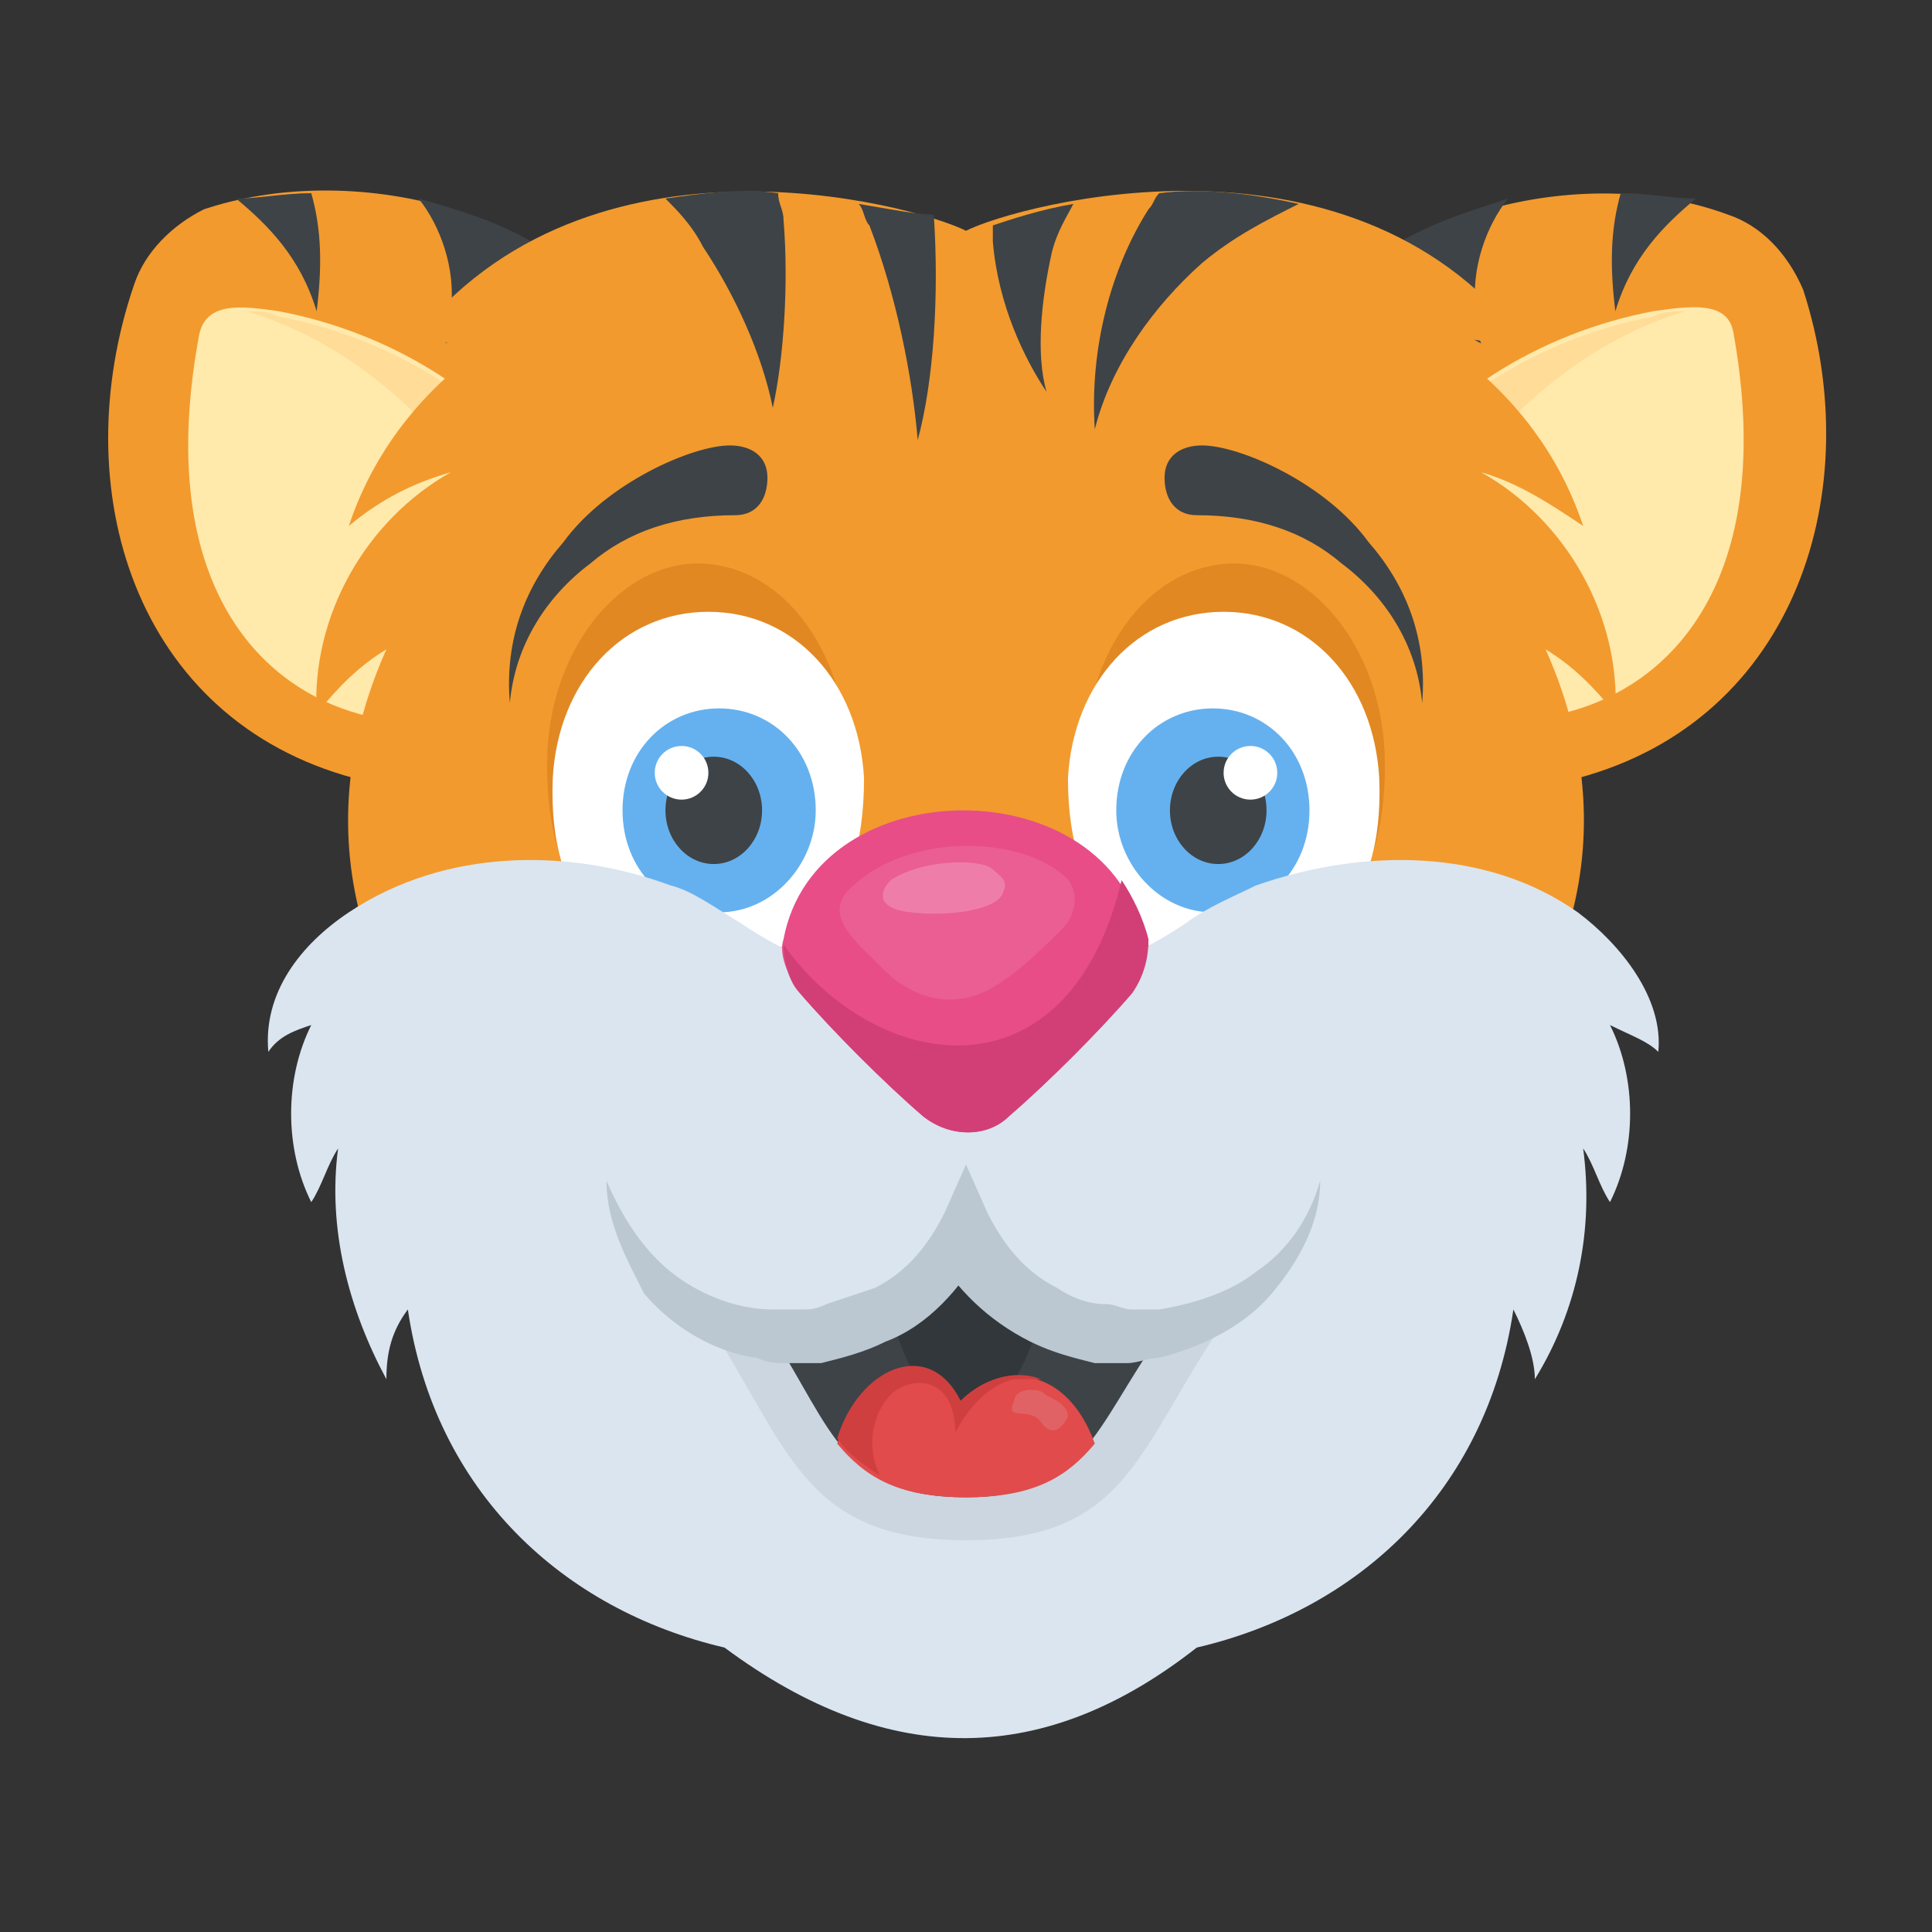 <?xml version="1.0" encoding="utf-8"?>
<!-- Generator: Adobe Illustrator 18.0.0, SVG Export Plug-In . SVG Version: 6.00 Build 0)  -->
<!DOCTYPE svg PUBLIC "-//W3C//DTD SVG 1.1//EN" "http://www.w3.org/Graphics/SVG/1.1/DTD/svg11.dtd">
<svg version="1.1" id="Layer_1" xmlns="http://www.w3.org/2000/svg" xmlns:xlink="http://www.w3.org/1999/xlink" x="0px" y="0px"
	 viewBox="0 0 36 36" enable-background="new 0 0 36 36" xml:space="preserve">
<rect x="0" y="0" width="36" height="36" fill="#333333" stroke="none"/>
<g>
	<g>
		<g>
			<g>
				<g>
					<g>
						<g>
							<g>
								<path fill="#F29A2E" d="M29.4,14.5c-4.7,1.4-8.3-3.7-5.7-7.8c1.9-2.8,5.8-3.7,8.5-2.7c0.6,0.2,1.1,0.7,1.4,1.4
									C34.8,9.1,33.5,13.4,29.4,14.5z"/>
							</g>
						</g>
					</g>
					<g>
						<g>
							<g>
								<path fill="#FFE9AB" d="M30.8,5.8c0.7-0.1,1.4-0.2,1.5,0.4c1.4,7.8-5.3,8.4-7.3,5.9c-0.7-0.9-0.1-2,0.5-2.8
									C26.7,7.4,28.7,6.2,30.8,5.8z"/>
							</g>
						</g>
					</g>
					<g>
						<g>
							<path fill="#FFDC97" d="M31.4,5.8c-0.2,0-0.4,0-0.6,0.1c-2.1,0.4-4.1,1.6-5.4,3.5c-0.5,0.8-1.2,1.9-0.5,2.8
								c0.6,0.7,1.4,1.1,2.4,1.3C24.8,11.5,27.7,6.9,31.4,5.8z"/>
						</g>
					</g>
				</g>
				<g>
					<g>
						<g>
							<g>
								<path fill="#3E4347" d="M25.3,5c-0.6,0.4-1.1,1-1.6,1.6c-0.1,0.1-0.1,0.2-0.2,0.3c0.2,0.8,0.6,1.4,1.3,2
									c-0.1-0.7-0.1-1.6,0-2.4C24.9,6.1,25,5.5,25.3,5z"/>
							</g>
						</g>
						<g>
							<g>
								<path fill="#3E4347" d="M30.2,3.6C30,4.3,30,5,30.1,5.8c0.3-1,0.9-1.6,1.5-2.1C31.2,3.7,30.7,3.6,30.2,3.6z"/>
							</g>
						</g>
						<g>
							<g>
								<path fill="#3E4347" d="M26.1,4.5c0.2,0.7,0.7,1.5,1.5,1.9c0,0-0.1-0.2-0.1-0.6c-0.1-0.8,0.2-1.6,0.6-2.1
									C27.5,3.9,26.8,4.1,26.1,4.5z"/>
							</g>
						</g>
					</g>
				</g>
			</g>
			<g>
				<g>
					<g>
						<g>
							<g>
								<path fill="#F29A2E" d="M6.6,14.5c4.7,1.4,8.3-3.7,5.7-7.8C10.4,3.8,6.5,3,3.8,3.9C3.2,4.2,2.7,4.7,2.5,5.3
									C1.2,9.1,2.5,13.4,6.6,14.5z"/>
							</g>
						</g>
					</g>
					<g>
						<g>
							<g>
								<path fill="#FFE9AB" d="M5.2,5.8C4.5,5.7,3.8,5.6,3.7,6.3C2.3,14,8.9,14.7,11,12.1c0.7-0.9,0.1-2-0.5-2.8
									C9.3,7.4,7.3,6.2,5.2,5.8z"/>
							</g>
						</g>
					</g>
					<g>
						<g>
							<path fill="#FFDC97" d="M4.6,5.8c0.2,0,0.4,0,0.6,0.1c2.1,0.4,4.1,1.6,5.4,3.5c0.5,0.8,1.2,1.9,0.5,2.8
								c-0.6,0.7-1.4,1.1-2.4,1.3C11.2,11.5,8.3,6.9,4.6,5.8z"/>
						</g>
					</g>
				</g>
				<g>
					<g>
						<g>
							<g>
								<path fill="#3E4347" d="M10.7,5c0.6,0.4,1.1,1,1.6,1.6c0.1,0.1,0.1,0.2,0.2,0.3c-0.2,0.8-0.6,1.4-1.3,2
									c0.1-0.7,0.1-1.6,0-2.4C11.1,6.1,11,5.5,10.7,5z"/>
							</g>
						</g>
						<g>
							<g>
								<path fill="#3E4347" d="M5.8,3.6C6,4.3,6,5,5.9,5.8c-0.3-1-0.9-1.6-1.5-2.1C4.8,3.7,5.3,3.6,5.8,3.6z"/>
							</g>
						</g>
						<g>
							<g>
								<path fill="#3E4347" d="M9.9,4.5C9.6,5.2,9.2,5.9,8.3,6.4c0,0,0.1-0.2,0.1-0.6c0.1-0.8-0.2-1.6-0.6-2.1
									C8.5,3.9,9.2,4.1,9.9,4.5z"/>
							</g>
						</g>
					</g>
				</g>
			</g>
		</g>
		<g>
			<g>
				<g>
					<path fill="#F29A2E" d="M28.8,12.1c3.4,7.6-6.2,13.4-10.8,11.7c-4.6,1.8-14.2-4.1-10.8-11.7c-0.5,0.3-0.9,0.7-1.3,1.2
						c-0.1-1.8,0.9-3.6,2.5-4.5c-0.7,0.2-1.3,0.5-1.9,1C7,8.3,8,7.1,9.4,6.2C8.7,6.3,8.1,6.4,7.5,6.6C10.7,2.1,17,3.8,18,4.3
						c1-0.5,7.3-2.2,10.5,2.2c-0.6-0.1-1.2-0.2-1.9-0.3C28,7.1,29,8.3,29.5,9.8c-0.6-0.4-1.2-0.8-1.9-1c1.6,0.9,2.6,2.7,2.5,4.5
						C29.7,12.8,29.3,12.4,28.8,12.1z"/>
				</g>
			</g>
		</g>
		<g>
			<g>
				<g>
					<g>
						<g>
							<g>
								<g>
									<path fill="#E18823" d="M25.8,14c0.1,2.7-1.2,3.8-2.8,3.8c-1.6,0-2.9-1-2.8-3.8c0.1-2,1.3-3.5,2.8-3.5
										C24.4,10.5,25.7,12,25.8,14z"/>
								</g>
							</g>
						</g>
						<g>
							<g>
								<g>
									<path fill="#FFFFFF" d="M25.7,14.5c0.1,2.5-1.2,3.4-2.9,3.4c-1.6,0-2.9-0.9-2.9-3.4c0.1-1.8,1.3-3.1,2.9-3.1
										S25.6,12.7,25.7,14.5z"/>
								</g>
							</g>
						</g>
					</g>
					<g>
						<g>
							<g>
								<path fill="#65B1EF" d="M24.4,15.1c0,1.1-0.8,1.9-1.8,1.9c-1,0-1.8-0.9-1.8-1.9c0-1.1,0.8-1.9,1.8-1.9
									C23.6,13.2,24.4,14,24.4,15.1z"/>
							</g>
						</g>
					</g>
					<g>
						<g>
							<g>
								<ellipse fill="#3E4347" cx="22.7" cy="15.1" rx="0.9" ry="1"/>
							</g>
						</g>
					</g>
					<g>
						<g>
							<g>
								<circle fill="#FFFFFF" cx="23.3" cy="14.4" r="0.5"/>
							</g>
						</g>
					</g>
				</g>
				<g>
					<g>
						<g>
							<path fill="#3E4347" d="M26.5,13.1c-0.1-1.1-0.7-2-1.5-2.6c-0.7-0.6-1.6-0.9-2.7-0.9c-0.4,0-0.6-0.3-0.6-0.7
								c0-0.4,0.3-0.6,0.7-0.6c0.7,0,2.3,0.7,3.1,1.8C26.2,10.9,26.6,11.9,26.5,13.1z"/>
						</g>
					</g>
				</g>
			</g>
			<g>
				<g>
					<g>
						<g>
							<g>
								<g>
									<path fill="#E18823" d="M10.2,14c-0.1,2.7,1.2,3.8,2.8,3.8c1.6,0,2.9-1,2.8-3.8c-0.1-2-1.3-3.5-2.8-3.5
										C11.6,10.5,10.3,12,10.2,14z"/>
								</g>
							</g>
						</g>
						<g>
							<g>
								<g>
									<path fill="#FFFFFF" d="M10.3,14.5c-0.1,2.5,1.2,3.4,2.9,3.4s2.9-0.9,2.9-3.4c-0.1-1.8-1.3-3.1-2.9-3.1
										S10.4,12.7,10.3,14.5z"/>
								</g>
							</g>
						</g>
					</g>
					<g>
						<g>
							<g>
								<path fill="#65B1EF" d="M11.6,15.1c0,1.1,0.8,1.9,1.8,1.9c1,0,1.8-0.9,1.8-1.9c0-1.1-0.8-1.9-1.8-1.9
									C12.4,13.2,11.6,14,11.6,15.1z"/>
							</g>
						</g>
					</g>
					<g>
						<g>
							<g>
								<ellipse fill="#3E4347" cx="13.3" cy="15.1" rx="0.9" ry="1"/>
							</g>
						</g>
					</g>
					<g>
						<g>
							<g>
								<circle fill="#FFFFFF" cx="12.7" cy="14.4" r="0.5"/>
							</g>
						</g>
					</g>
				</g>
				<g>
					<g>
						<g>
							<path fill="#3E4347" d="M9.5,13.1c0.1-1.1,0.7-2,1.5-2.6c0.7-0.6,1.6-0.9,2.7-0.9c0.4,0,0.6-0.3,0.6-0.7
								c0-0.4-0.3-0.6-0.7-0.6c-0.7,0-2.3,0.7-3.1,1.8C9.8,10.9,9.4,11.9,9.5,13.1z"/>
						</g>
					</g>
				</g>
			</g>
		</g>
		<g>
			<g>
				<g>
					<g>
						<path fill="#3E4347" d="M22.4,4.9c0.6-0.5,1.2-0.8,1.8-1.1c-0.9-0.2-1.8-0.3-2.6-0.2c-0.1,0.1-0.1,0.2-0.2,0.3
							C20.7,5,20.3,6.5,20.4,8C20.7,6.8,21.5,5.7,22.4,4.9z"/>
					</g>
				</g>
				<g>
					<g>
						<path fill="#3E4347" d="M20,3.8c-0.6,0.1-1.2,0.3-1.5,0.4c0,0.1,0,0.2,0,0.3c0.1,1.2,0.6,2.2,1,2.8c-0.2-0.7-0.1-1.7,0.1-2.6
							C19.7,4.3,19.9,4,20,3.8z"/>
					</g>
				</g>
				<g>
					<g>
						<path fill="#3E4347" d="M12.4,3.7c0.2,0.2,0.5,0.5,0.7,0.9c0.6,0.9,1.1,2,1.3,3c0.2-0.9,0.3-2.3,0.2-3.5
							c0-0.2-0.1-0.3-0.1-0.5C13.8,3.5,13.1,3.6,12.4,3.7z"/>
					</g>
				</g>
				<g>
					<g>
						<path fill="#3E4347" d="M16.2,4.2c0.5,1.3,0.8,2.8,0.9,4c0.3-1.1,0.4-2.7,0.3-4.2C17.1,4,16.6,3.9,16,3.8
							C16.1,3.9,16.1,4.1,16.2,4.2z"/>
					</g>
				</g>
			</g>
		</g>
		<g>
			<g>
				<g>
					<g>
						<path fill="#DAE5EF" d="M30.9,19.6c0.1-1-0.7-2-1.5-2.6c-1.7-1.2-4-1.2-6-0.5c-0.4,0.2-0.9,0.4-1.3,0.7
							c-2.5,1.7-5.8,1.7-8.3,0c-0.5-0.3-0.9-0.6-1.3-0.7c-1.9-0.7-4.2-0.7-6,0.5c-0.9,0.6-1.6,1.5-1.5,2.6c0.2-0.3,0.5-0.4,0.8-0.5
							c-0.5,1-0.5,2.3,0,3.3c0.2-0.3,0.3-0.7,0.5-1c-0.2,1.5,0.2,3,0.9,4.3c0-0.5,0.1-0.9,0.4-1.3c0.5,3.4,2.9,5.6,5.9,6.3
							c3.1,2.3,6,2.2,8.8,0c3-0.7,5.4-2.9,5.9-6.3c0.2,0.4,0.4,0.9,0.4,1.3c0.8-1.3,1.1-2.8,0.9-4.3c0.2,0.3,0.3,0.7,0.5,1
							c0.5-1,0.5-2.3,0-3.3C30.4,19.3,30.7,19.4,30.9,19.6z"/>
					</g>
				</g>
			</g>
			<g>
				<g>
					<g>
						<path fill="#CBD6E0" d="M22.9,24.5c-1.7,2.4-1.8,4.2-4.9,4.2s-3.3-1.8-4.9-4.2c0.5,0.3,1.1,0.5,1.8,0.5c1.4,0,2.6-0.8,3.2-2
							c0.6,1.2,1.8,2,3.2,2C21.8,25,22.4,24.8,22.9,24.5z"/>
					</g>
				</g>
			</g>
			<g>
				<g>
					<g>
						<path fill="#3E4347" d="M21.6,24.9c-1.2,1.7-1.4,3-3.6,3c-2.3,0-2.5-1.3-3.6-3c0.2,0,0.3,0,0.5,0c1.4,0,2.6-0.8,3.2-2
							c0.6,1.2,1.8,2,3.2,2C21.3,24.9,21.5,24.9,21.6,24.9z"/>
					</g>
				</g>
			</g>
			<g>
				<g>
					<path fill="#31373A" d="M18,23c-0.3,0.6-0.8,1.1-1.4,1.5c0.3,1,0.6,1.7,1.4,1.7c0.8,0,1.1-0.7,1.4-1.7
						C18.8,24.1,18.3,23.6,18,23z"/>
				</g>
			</g>
			<g>
				<g>
					<g>
						<g>
							<path fill="#E84D88" d="M21.1,18.5c-0.6,0.7-1.6,1.7-2.3,2.3c-0.4,0.4-1.1,0.4-1.6,0c-0.7-0.6-1.7-1.6-2.3-2.3
								c-0.2-0.3-0.4-0.7-0.3-1c0.6-3.2,6.1-3.2,6.7,0C21.4,17.9,21.3,18.2,21.1,18.5z"/>
						</g>
					</g>
				</g>
				<g opacity="0.1">
					<g>
						<g>
							<path fill="#FFFFFF" d="M19.8,17.3c-0.4,0.4-0.8,0.8-1.3,1.1c-0.5,0.3-1.1,0.3-1.6,0c-0.2-0.1-0.4-0.3-0.6-0.5
								c-0.4-0.4-1-0.9-0.4-1.4c1.1-1,3.1-0.9,3.9-0.2C20.1,16.5,20.1,17,19.8,17.3z"/>
						</g>
					</g>
				</g>
				<g opacity="0.2">
					<g>
						<g>
							<path fill="#FFFFFF" d="M18.5,16.2c0.1,0.1,0.3,0.2,0.2,0.4c-0.1,0.5-1.8,0.5-2.1,0.3c-0.2-0.1-0.2-0.3,0-0.5
								C17.2,16,18.3,16,18.5,16.2z"/>
						</g>
					</g>
				</g>
				<g>
					<g>
						<g>
							<path fill="#D23F77" d="M21.1,18.5c-0.6,0.7-1.6,1.7-2.3,2.3c-0.4,0.4-1.1,0.4-1.6,0c-0.7-0.6-1.7-1.6-2.3-2.3
								c-0.2-0.2-0.3-0.6-0.3-0.9c1.7,2.4,5.3,3,6.3-1.2c0.2,0.3,0.4,0.7,0.5,1.1C21.4,17.9,21.3,18.2,21.1,18.5z"/>
						</g>
					</g>
				</g>
			</g>
		</g>
		<g>
			<g>
				<g>
					<path fill="#BBC7D1" d="M11.3,22c0.3,0.7,0.7,1.3,1.2,1.7c0.5,0.4,1.2,0.7,1.9,0.7c0.2,0,0.3,0,0.5,0c0.2,0,0.3,0,0.5-0.1
						c0.3-0.1,0.6-0.2,0.9-0.3c0.6-0.3,1-0.8,1.3-1.4l0.4-0.9l0.4,0.9c0.3,0.6,0.7,1.1,1.3,1.4c0.3,0.2,0.6,0.3,0.9,0.3
						c0.2,0,0.3,0.1,0.5,0.1c0.1,0,0.4,0,0.5,0c0.6-0.1,1.3-0.3,1.8-0.7c0.6-0.4,1-1,1.2-1.7c0,0.8-0.4,1.5-0.9,2.1
						c-0.5,0.6-1.3,1-2.1,1.2c-0.2,0-0.4,0.1-0.6,0.1c-0.2,0-0.4,0-0.6,0c-0.4-0.1-0.8-0.2-1.2-0.4c-0.8-0.4-1.4-1-1.8-1.7l0.9,0
						c-0.4,0.7-1,1.4-1.8,1.7c-0.4,0.2-0.8,0.3-1.2,0.4c-0.2,0-0.4,0-0.6,0c-0.2,0-0.4,0-0.6-0.1c-0.8-0.1-1.6-0.6-2.1-1.2
						C11.7,23.5,11.3,22.8,11.3,22z"/>
				</g>
			</g>
		</g>
		<g>
			<g>
				<path fill="#E24B4B" d="M18,27.9c1.3,0,1.9-0.4,2.4-1c-0.5-1.4-1.7-1.6-2.5-0.7c-0.6-1.2-1.9-0.6-2.3,0.7
					C16.1,27.5,16.7,27.9,18,27.9z"/>
			</g>
		</g>
	</g>
	<g>
		<g>
			<path fill="#D03F3F" d="M18.9,25.7c0.2,0,0.3,0,0.5,0c-0.5-0.2-1.1,0-1.5,0.4c-0.6-1.2-1.9-0.6-2.3,0.7c0.2,0.3,0.5,0.5,0.8,0.7
				c-0.3-0.6-0.1-1.3,0.3-1.6c0.5-0.3,1.1-0.1,1.1,0.8C18,26.3,18.4,25.8,18.9,25.7z"/>
		</g>
	</g>
	<g opacity="0.15">
		<g>
			<g>
				<path fill="#DAE5EF" d="M19.4,26.5c-0.2-0.3-0.7,0-0.5-0.4c0-0.1,0.1-0.2,0.3-0.2c0.1,0,0.2,0,0.3,0.1c0.2,0.1,0.4,0.2,0.4,0.4
					C19.8,26.6,19.6,26.8,19.4,26.5z"/>
			</g>
		</g>
	</g>
</g>
</svg>
